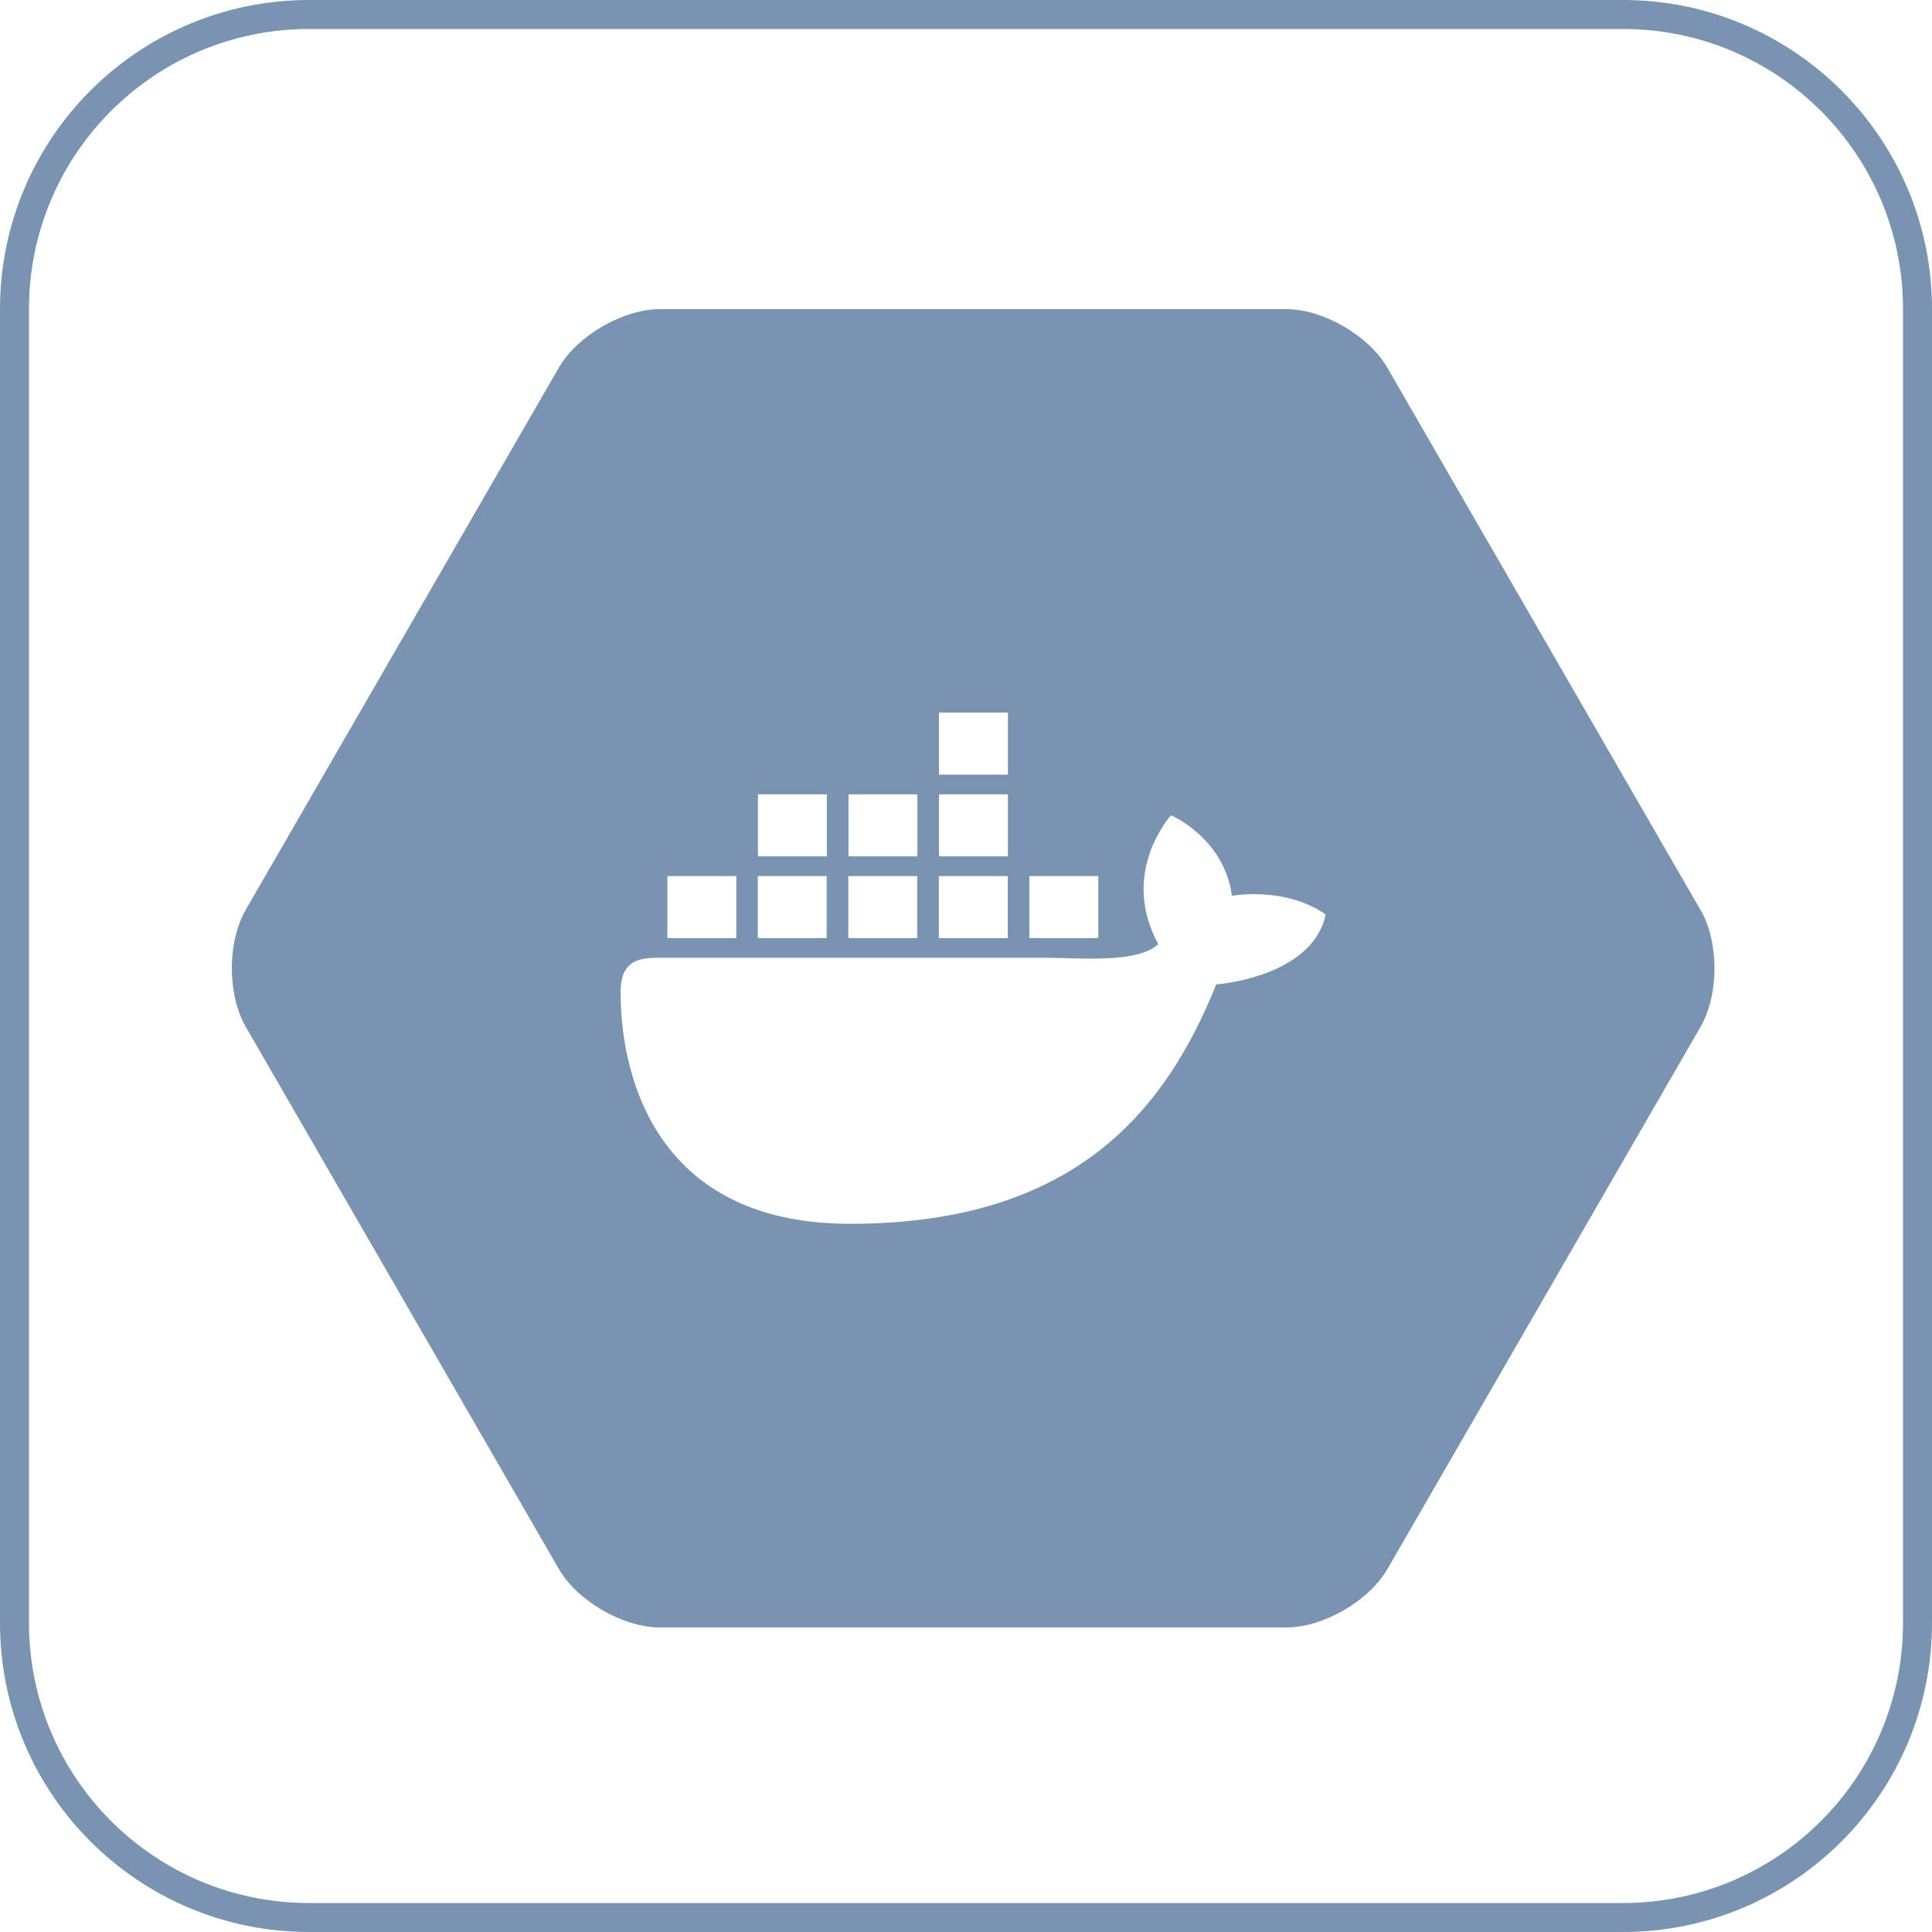 <svg width="100" height="100" viewBox="0 0 100 100" fill="none" xmlns="http://www.w3.org/2000/svg">
<path d="M16 0.75H84C92.426 0.75 99.25 7.574 99.25 16V84C99.25 92.426 92.426 99.25 84 99.25H16C7.574 99.25 0.75 92.426 0.75 84V16C0.75 7.574 7.574 0.75 16 0.75Z" stroke="#7993B0" stroke-width="1.5"/>
<path d="M88.018 47.087C88.981 48.755 88.981 51.483 88.018 53.151L71.819 81.203C70.857 82.87 68.493 84.238 66.569 84.238H34.171C32.247 84.238 29.883 82.87 28.921 81.203L12.722 53.151C11.759 51.483 11.759 48.755 12.722 47.087L28.921 19.036C29.883 17.369 32.247 16 34.171 16H66.561C68.485 16 70.849 17.369 71.811 19.036L88.01 47.087H88.018ZM60.614 42.194C60.614 42.194 57.918 45.147 59.95 48.862C58.93 49.883 55.72 49.576 54.302 49.576H33.989C32.861 49.576 32.122 49.883 32.122 51.359C32.122 52.836 32.197 63.345 44.008 63.345C55.819 63.345 60.406 57.265 62.953 50.953C62.953 50.953 67.921 50.596 68.618 47.336C66.519 45.86 63.766 46.366 63.766 46.366C63.359 43.363 60.605 42.194 60.605 42.194H60.614ZM53.281 48.556H56.848V45.346H53.281V48.556ZM48.595 48.556H52.162V45.346H48.595V48.556ZM43.909 48.556H47.475V45.346H43.909V48.556ZM39.222 48.556H42.789V45.346H39.222V48.556ZM48.603 44.325H52.17V41.115H48.603V44.325ZM48.603 40.095H52.17V36.885H48.603V40.095ZM43.917 44.325H47.483V41.115H43.917V44.325ZM39.231 44.325H42.797V41.115H39.231V44.325ZM34.544 48.556H38.111V45.346H34.544V48.556Z" fill="#7993B0"/>
</svg>
